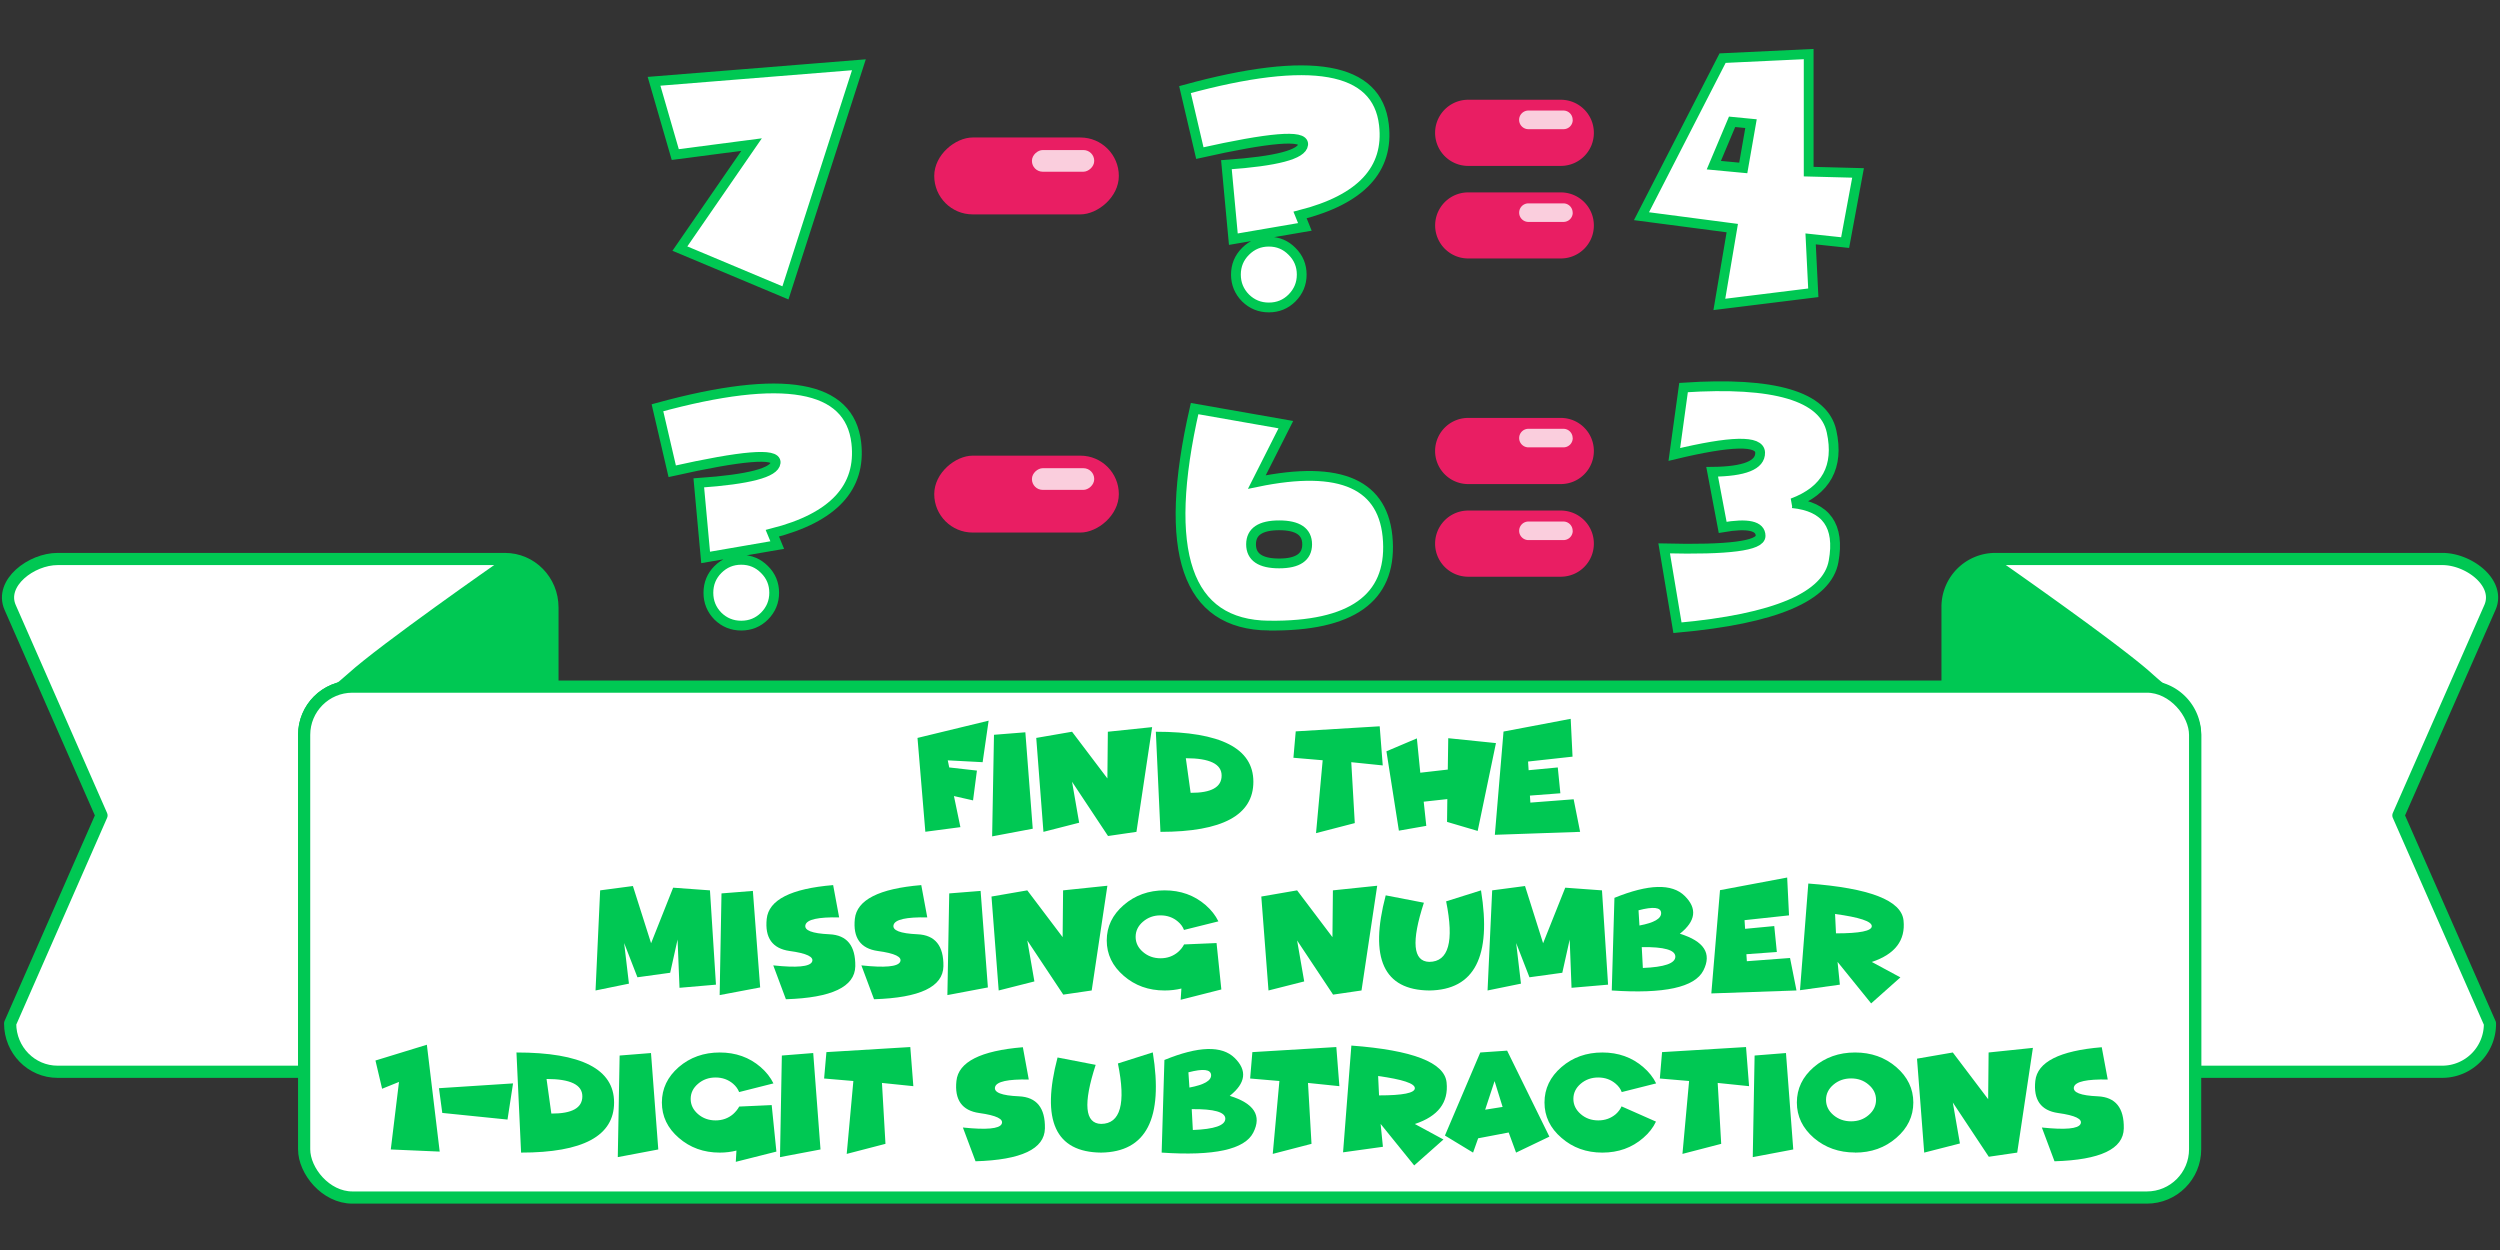 <svg xmlns="http://www.w3.org/2000/svg" viewBox="0 0 270.93 135.47">
  <rect x="0" y="0" width="270.93" height="135.47" fill="#333333" stroke="none"/>
  <g transform="translate(0 -503.92)">
    <path fill="#fff" stroke="#00c853" stroke-linecap="round" stroke-linejoin="round" stroke-width="1.32" d="M216.2 564.5a5.18 5.18 0 0 0-5.14 5.25v8.58h21.6c2.9 0 5.23 2.34 5.23 5.23v36.51h26.8a5.18 5.18 0 0 0 5.15-5.24l-9.92-22.54 9.92-22.54c1.16-2.66-2.3-5.25-5.15-5.25z"/>
    <path fill="#00c853" d="M215.78 564.4c-2.15-.1-4.69 3.24-4.69 5.7v8.23h23.78c-.5-.4-1.06-.87-1.68-1.43-3.48-3.15-16.28-12.07-16.28-12.07a1.92 1.92 0 0 0-1.13-.44z"/>
    <g>
      <path fill="#fff" stroke="#00c853" stroke-linecap="round" stroke-linejoin="round" stroke-width="1.32" d="M6.24 564.5c-2.85 0-6.3 2.6-5.14 5.25L11 592.29 1.1 614.83c0 2.9 2.3 5.24 5.14 5.24h26.72v-36.51c0-2.9 2.33-5.23 5.23-5.23h21.68v-8.58c0-2.91-2.3-5.25-5.15-5.25z"/>
      <path fill="#00c853" d="M55.15 564.4c-.4.01-.78.15-1.13.43 0 0-12.8 8.92-16.27 12.07-.63.56-1.19 1.03-1.7 1.43h23.79v-8.22c0-2.47-2.54-5.82-4.69-5.72z"/>
    </g>
    <rect width="204.93" height="55.37" x="32.96" y="578.33" fill="#fff" stroke="#00c853" stroke-linecap="round" stroke-linejoin="round" stroke-width="1.32" ry="5.23"/>
  </g>
  <g fill="#00c853" stroke-width=".26" font-family="Funhouse" font-size="15.88" font-weight="400" letter-spacing="0" word-spacing="0">
    <g aria-label="find the" style="line-height:1.25;-inkscape-font-specification:'Funhouse, Normal';font-variant-ligatures:normal;font-variant-caps:normal;font-variant-numeric:normal;font-feature-settings:normal;text-align:start">
      <path d="M107.14 78.1l-.65 4.5-3.78-.2.16.77 3 .34-.42 3.23-2.07-.47.7 3.37-3.8.5-.85-10.17zM111.12 79.36l.8 10.45-4.4.83.2-11.01zM116.18 84.72l.77 4.44-3.87.99-.78-10.18 3.88-.67 3.83 5.06.05-5.06 4.8-.5-1.7 11.35-3.08.45zM125.76 90.15l-.5-10.85q10.57 0 10.57 5.42 0 5.43-10.07 5.43zm2.75-7.98l.52 3.75q3.36.02 3.36-1.87 0-1.88-3.88-1.88zM146.44 82.6l.38 6.6-4.2 1.09.72-7.9-3.17-.27.25-2.86 9.1-.55.33 4.24zM154.29 86.88l.28 2.62-2.97.52-1.35-8.6 3.3-1.4.37 3.72 2.98-.34.05-3.4 5.17.53-1.98 9.52-3.32-.98.03-2.47zM170.22 77.9l.2 4.1-4.82.53.06.94 3.16-.3.28 2.8-3.3.25.05.76 4.69-.36.7 3.53-9.24.32.94-11.19z" style="-inkscape-font-specification:'Funhouse, Normal';font-variant-ligatures:normal;font-variant-caps:normal;font-variant-numeric:normal;font-feature-settings:normal;text-align:start"/>
    </g>
    <g aria-label="missing number" style="line-height:1.25;-inkscape-font-specification:'Funhouse, Normal';font-variant-ligatures:normal;font-variant-caps:normal;font-variant-numeric:normal;font-feature-settings:normal;text-align:start">
      <path d="M76.94 96.49l.65 10.22-3.95.34-.21-5.23-.8 3.6-3.55.49-1.44-3.71.52 4.4-3.62.74.5-10.85 3.55-.47 1.97 6.2 2.39-6.02zM81.59 96.55l.79 10.46-4.39.83.2-11.02zM85.57 103.06q-2.8-.4-2.48-3.48.33-3.09 7.2-3.66l.65 3.5q-3.4-.07-3.65.81-.25.89 2.6 1.02t2.8 3.47q-.07 3.34-7.52 3.57l-1.37-3.67q3.81.41 4.2-.38.37-.8-2.43-1.18z" style="-inkscape-font-specification:'Funhouse, Normal';font-variant-ligatures:normal;font-variant-caps:normal;font-variant-numeric:normal;font-feature-settings:normal;text-align:start"/>
      <path d="M95.12 103.06q-2.8-.4-2.48-3.48.33-3.09 7.2-3.66l.65 3.5q-3.4-.07-3.65.81-.25.89 2.6 1.02t2.8 3.47q-.07 3.34-7.52 3.57l-1.37-3.67q3.81.41 4.2-.38.37-.8-2.43-1.18zM106.27 96.55l.79 10.46-4.39.83.2-11.02zM111.33 101.92l.77 4.44-3.87.98-.78-10.18 3.88-.67 3.83 5.07.05-5.07 4.8-.5-1.7 11.35-3.08.45zM132.36 107.23l-4.41 1.12.08-1.22q-.86.21-1.82.21-2.6 0-4.43-1.59-1.84-1.59-1.84-3.83 0-2.25 1.84-3.84 1.84-1.59 4.43-1.59 2.6 0 4.44 1.59.92.8 1.39 1.77l-3.73.93q-.18-.5-.65-.9-.79-.68-1.9-.68-1.1 0-1.9.69-.79.68-.79 1.64 0 .96.8 1.64.79.68 1.9.68 1.1 0 1.9-.68.42-.37.65-.82l3.52-.15zM140.57 101.92l.77 4.44-3.87.98-.78-10.18 3.88-.67 3.83 5.07.05-5.07 4.8-.5-1.7 11.35-3.08.45z" style="-inkscape-font-specification:'Funhouse, Normal';font-variant-ligatures:normal;font-variant-caps:normal;font-variant-numeric:normal;font-feature-settings:normal;text-align:start"/>
      <path d="M150.17 97.03l4.14.8q-2.07 6.34.58 6.41 3.15-.02 1.83-6.56l3.78-1.19q1.74 10.76-5.6 10.85-7.42-.07-4.73-10.3z" style="-inkscape-font-specification:'Funhouse, Normal';font-variant-ligatures:normal;font-variant-caps:normal;font-variant-numeric:normal;font-feature-settings:normal;text-align:start"/>
      <path d="M173.61 96.49l.66 10.22-3.96.34-.2-5.23-.8 3.6-3.56.49-1.44-3.71.52 4.4-3.62.74.5-10.85 3.56-.47 1.96 6.2 2.4-6.02zM177.67 100.3q2.4-.45 2.35-1.37-.04-.91-2.45-.28zm.37 4.6q3.51-.14 3.52-1.22.01-1.09-3.64-1.04zm-3.37 2.44l.29-10.04q5.54-2.25 7.61-.21 2.08 2.04-.52 4.1 3.95 1.22 2.55 3.98-1.4 2.75-9.93 2.17z" style="-inkscape-font-specification:'Funhouse, Normal';font-variant-ligatures:normal;font-variant-caps:normal;font-variant-numeric:normal;font-feature-settings:normal;text-align:start"/>
      <path d="M193.68 95.1l.2 4.1-4.82.52.06.94 3.16-.3.28 2.81-3.3.24.05.76 4.68-.35.7 3.52-9.23.32.94-11.19zM198.87 99.05l.1 2.1q3.88 0 3.88-.78t-3.98-1.32zm.52 7.66l-4.32.6.9-11.56q9.98.74 10.32 4 .34 3.24-3.44 4.5l3.1 1.67-3.17 2.82-3.64-4.5z" style="-inkscape-font-specification:'Funhouse, Normal';font-variant-ligatures:normal;font-variant-caps:normal;font-variant-numeric:normal;font-feature-settings:normal;text-align:start"/>
    </g>
    <g aria-label="1-digit subtractions" style="line-height:1.25;-inkscape-font-specification:'Funhouse, Normal';font-variant-ligatures:normal;font-variant-caps:normal;font-variant-numeric:normal;font-feature-settings:normal;text-align:start">
      <path d="M47.65 124.8l-5.3-.23.89-7.32-1.83.74-.72-3.06 5.57-1.71zM55.6 117.41l-.6 3.92-7.07-.72-.36-2.68zM56.47 124.9l-.5-10.84q10.58 0 10.58 5.42 0 5.43-10.08 5.43zm2.76-7.97l.52 3.75q3.36.02 3.36-1.87 0-1.88-3.88-1.88zM70.55 114.12l.79 10.45-4.39.83.2-11.01zM84.14 124.8l-4.4 1.11.07-1.22q-.86.22-1.81.22-2.6 0-4.44-1.6-1.83-1.58-1.83-3.83t1.83-3.84q1.84-1.58 4.44-1.58 2.6 0 4.43 1.58.92.8 1.39 1.77l-3.72.94q-.19-.5-.65-.9-.8-.68-1.9-.68-1.11 0-1.9.68-.8.68-.8 1.64 0 .96.8 1.65.79.68 1.9.68 1.1 0 1.9-.68.42-.38.66-.82l3.52-.16zM88.13 114.12l.79 10.45-4.39.83.2-11.01zM95.58 117.36l.38 6.6-4.2 1.09.72-7.9-3.17-.27.25-2.86 9.09-.55.33 4.24zM106.12 120.62q-2.8-.4-2.47-3.48.32-3.08 7.2-3.65l.64 3.5q-3.4-.07-3.65.8-.25.9 2.6 1.02 2.86.14 2.8 3.48-.07 3.34-7.52 3.56l-1.37-3.66q3.82.4 4.2-.38.38-.8-2.43-1.19z" style="-inkscape-font-specification:'Funhouse, Normal';font-variant-ligatures:normal;font-variant-caps:normal;font-variant-numeric:normal;font-feature-settings:normal;text-align:start"/>
      <path d="M114.6 114.6l4.14.8q-2.06 6.34.59 6.4 3.15-.02 1.82-6.55l3.78-1.2q1.74 10.76-5.6 10.86-7.42-.07-4.72-10.31z" style="-inkscape-font-specification:'Funhouse, Normal';font-variant-ligatures:normal;font-variant-caps:normal;font-variant-numeric:normal;font-feature-settings:normal;text-align:start"/>
      <path d="M128.9 117.86q2.4-.45 2.35-1.36-.05-.92-2.46-.29zm.37 4.6q3.5-.13 3.52-1.22.01-1.08-3.64-1.04zm-3.38 2.45l.3-10.04q5.53-2.26 7.61-.22 2.08 2.04-.53 4.11 3.96 1.22 2.55 3.98-1.4 2.75-9.93 2.17z" style="-inkscape-font-specification:'Funhouse, Normal';font-variant-ligatures:normal;font-variant-caps:normal;font-variant-numeric:normal;font-feature-settings:normal;text-align:start"/>
      <path d="M141.75 117.36l.38 6.6-4.2 1.09.72-7.9-3.17-.27.24-2.86 9.1-.55.33 4.24zM149.35 116.61l.1 2.1q3.88 0 3.88-.78 0-.77-3.98-1.32zm.52 7.67l-4.32.6.9-11.57q9.99.75 10.32 4 .34 3.25-3.44 4.5l3.1 1.68-3.17 2.81-3.64-4.5zM160.19 123.36l-.55 1.55-3.05-1.85 3.83-9 2.91-.2 4.58 9.32-3.61 1.73-.8-2.18zm2.65-3.4l-.87-2.8-1.02 3.1zM178.08 123.32q-1.83 1.59-4.43 1.59-2.6 0-4.43-1.6-1.84-1.58-1.84-3.83t1.84-3.84q1.83-1.58 4.43-1.58 2.6 0 4.43 1.58.93.8 1.4 1.77l-3.73.94q-.18-.5-.65-.9-.79-.68-1.9-.68-1.1 0-1.9.68-.79.68-.79 1.64 0 .96.8 1.65.78.68 1.9.68 1.1 0 1.9-.68.42-.38.62-.84l3.73 1.65q-.45.97-1.38 1.77zM186.15 117.36l.38 6.6-4.2 1.09.72-7.9-3.17-.27.24-2.86 9.1-.55.33 4.24zM193.55 114.12l.79 10.45-4.39.83.2-11.01zM201.04 124.9q-2.62 0-4.47-1.58-1.84-1.6-1.84-3.84 0-2.25 1.84-3.84 1.85-1.58 4.47-1.58 2.62 0 4.46 1.58 1.85 1.6 1.85 3.84 0 2.25-1.85 3.84-1.84 1.59-4.46 1.59zm-.43-3.38q1.12 0 1.9-.68.8-.68.8-1.65 0-.96-.8-1.64-.78-.68-1.9-.68-1.12 0-1.92.68-.8.68-.8 1.64 0 .97.8 1.65.8.68 1.92.68zM211.63 119.48l.77 4.44-3.87.99-.78-10.18 3.88-.67 3.83 5.06.05-5.06 4.8-.5-1.7 11.35-3.08.45zM223.04 120.62q-2.8-.4-2.47-3.48.33-3.08 7.2-3.65l.65 3.5q-3.4-.07-3.66.8-.24.9 2.6 1.02 2.86.14 2.8 3.48-.06 3.34-7.51 3.56l-1.37-3.66q3.81.4 4.19-.38.38-.8-2.43-1.19z" style="-inkscape-font-specification:'Funhouse, Normal';font-variant-ligatures:normal;font-variant-caps:normal;font-variant-numeric:normal;font-feature-settings:normal;text-align:start"/>
    </g>
  </g>
  <g>
    <path fill="#e91e63" d="M172.73 14.4c0 1.98-1.6 3.58-3.59 3.58h-10.03a3.58 3.58 0 1 1 0-7.17h10.03c1.99 0 3.59 1.6 3.59 3.58zM172.73 24.43c0 1.99-1.6 3.58-3.59 3.58h-10.03a3.58 3.58 0 1 1 0-7.16h10.03c1.99 0 3.59 1.6 3.59 3.58z"/>
    <path fill="#facedd" d="M170.44 13a1 1 0 0 1-1.01 1h-3.79a1 1 0 1 1 0-2.02h3.79a1 1 0 0 1 1 1.01zM170.44 23.05a1 1 0 0 1-1.01 1h-3.79a1 1 0 1 1 0-2.01h3.79a1 1 0 0 1 1 1z"/>
    <path fill="#fff" stroke="#00c853" stroke-width="1.06" d="M186.68 6.3l-8.79 17.13 9.84 1.29-1.4 8.27 10.18-1.26-.29-5.84 3.74.4 1.4-7.55-5.35-.14V5.86zm-.95 11.6l1.98-4.7 2.05.2-.84 4.8zM137.5 33.32q-1.47 0-2.52-1.03-1.04-1.06-1.04-2.53 0-1.48 1.04-2.52 1.05-1.05 2.53-1.05 1.48 0 2.51 1.05 1.05 1.04 1.05 2.52 0 1.47-1.05 2.53-1.03 1.03-2.51 1.03zm-4.59-15.47q8.16-.57 8.32-2.19.16-1.62-11.2.93l-1.61-6.88q20.47-5.61 21.56 3.81.84 7.25-9.09 9.78l.52 1.29-7.75 1.33z" font-family="Funhouse" font-size="35.28" font-weight="400" letter-spacing="0" style="line-height:1.25;-inkscape-font-specification:'Funhouse, Normal';font-variant-ligatures:normal;font-variant-caps:normal;font-variant-numeric:normal;font-feature-settings:normal;text-align:start" word-spacing="0"/>
    <g fill="#fff" stroke="#00c853" stroke-width="1.06" aria-label="7" font-family="Funhouse" font-size="35.28" font-weight="400" letter-spacing="0" style="line-height:1.25;-inkscape-font-specification:'Funhouse, Normal';font-variant-ligatures:normal;font-variant-caps:normal;font-variant-numeric:normal;font-feature-settings:normal;text-align:start" word-spacing="0">
      <path d="M85.12 31.74l-11.44-4.8 7.77-11.27-8.27 1.08-2.3-7.94 22.2-1.79z" style="-inkscape-font-specification:'Funhouse, Normal';font-variant-ligatures:normal;font-variant-caps:normal;font-variant-numeric:normal;font-feature-settings:normal;text-align:start"/>
    </g>
    <g transform="matrix(0 1.063 -1.063 0 -257.22 805.57)">
      <rect width="7.84" height="18.82" x="-743.81" y="-356.04" fill="#e91e63" ry="3.92"/>
      <rect width="2.21" height="6.35" x="-742.53" y="-353.53" fill="#facedd" ry="1.1"/>
    </g>
    <g>
      <path fill="#fff" stroke="#00c853" stroke-width="1.06" d="M137.52 67.8q-13.4-.14-8.06-23.52l9.89 1.74-3.14 6.22q13.7-2.84 14.2 6.43.5 9.28-12.89 9.13zm1.1-6.74q3.04 0 3.04-2.07 0-2.06-3.03-2.06-3.05 0-3.05 2.06 0 2.07 3.05 2.07z" font-family="Funhouse" font-size="35.28" font-weight="400" letter-spacing="0" style="line-height:1.25;-inkscape-font-specification:'Funhouse, Normal';font-variant-ligatures:normal;font-variant-caps:normal;font-variant-numeric:normal;font-feature-settings:normal;text-align:start" word-spacing="0"/>
      <path fill="#e91e63" d="M172.73 48.87c0 1.99-1.6 3.59-3.59 3.59h-10.03a3.58 3.58 0 1 1 0-7.17h10.03c1.99 0 3.59 1.6 3.59 3.58zM172.73 58.91c0 1.99-1.6 3.59-3.59 3.59h-10.03a3.58 3.58 0 1 1 0-7.17h10.03c1.99 0 3.59 1.6 3.59 3.58z"/>
      <path fill="#facedd" d="M170.44 47.47a1 1 0 0 1-1.01 1.01h-3.79a1 1 0 1 1 0-2.01h3.79a1 1 0 0 1 1 1zM170.44 57.53a1 1 0 0 1-1.01 1h-3.79a1 1 0 1 1 0-2.01h3.79a1 1 0 0 1 1 1z"/>
      <path fill="#fff" stroke="#00c853" stroke-width="1.06" d="M80.33 67.8q-1.48 0-2.53-1.03-1.03-1.05-1.03-2.53 0-1.48 1.03-2.52 1.05-1.05 2.53-1.05 1.48 0 2.52 1.05 1.05 1.04 1.05 2.52 0 1.47-1.05 2.53-1.04 1.03-2.52 1.03zm-4.6-15.47q8.17-.57 8.33-2.19.16-1.62-11.21.93l-1.6-6.88Q91.72 38.58 92.8 48q.83 7.26-9.1 9.79l.53 1.28-7.76 1.34z" font-family="Funhouse" font-size="35.28" font-weight="400" letter-spacing="0" style="line-height:1.25;-inkscape-font-specification:'Funhouse, Normal';font-variant-ligatures:normal;font-variant-caps:normal;font-variant-numeric:normal;font-feature-settings:normal;text-align:start" word-spacing="0"/>
      <g fill="#fff" stroke="#00c853" stroke-width="1.06" aria-label="3" font-family="Funhouse" font-size="35.28" font-weight="400" letter-spacing="0" style="line-height:1.25;-inkscape-font-specification:'Funhouse, Normal';font-variant-ligatures:normal;font-variant-caps:normal;font-variant-numeric:normal;font-feature-settings:normal;text-align:start" word-spacing="0">
        <path d="M194.25 54.53q5.5.55 4.46 6.3-1.02 5.76-16.92 7.2l-1.44-8.6q10.45.26 10.45-1.35 0-1.64-4.11-.93l-1.14-6.02q5.25-.05 5.2-2.08-.05-2.03-9.3.2l1-7.25q14.8-.98 16.04 4.76 1.25 5.72-4.24 7.77z" style="-inkscape-font-specification:'Funhouse, Normal';font-variant-ligatures:normal;font-variant-caps:normal;font-variant-numeric:normal;font-feature-settings:normal;text-align:start"/>
      </g>
      <g transform="matrix(0 1.063 -1.063 0 -257.22 840.05)">
        <rect width="7.84" height="18.82" x="-743.81" y="-356.04" fill="#e91e63" ry="3.92"/>
        <rect width="2.21" height="6.35" x="-742.53" y="-353.53" fill="#facedd" ry="1.1"/>
      </g>
    </g>
  </g>
</svg>
